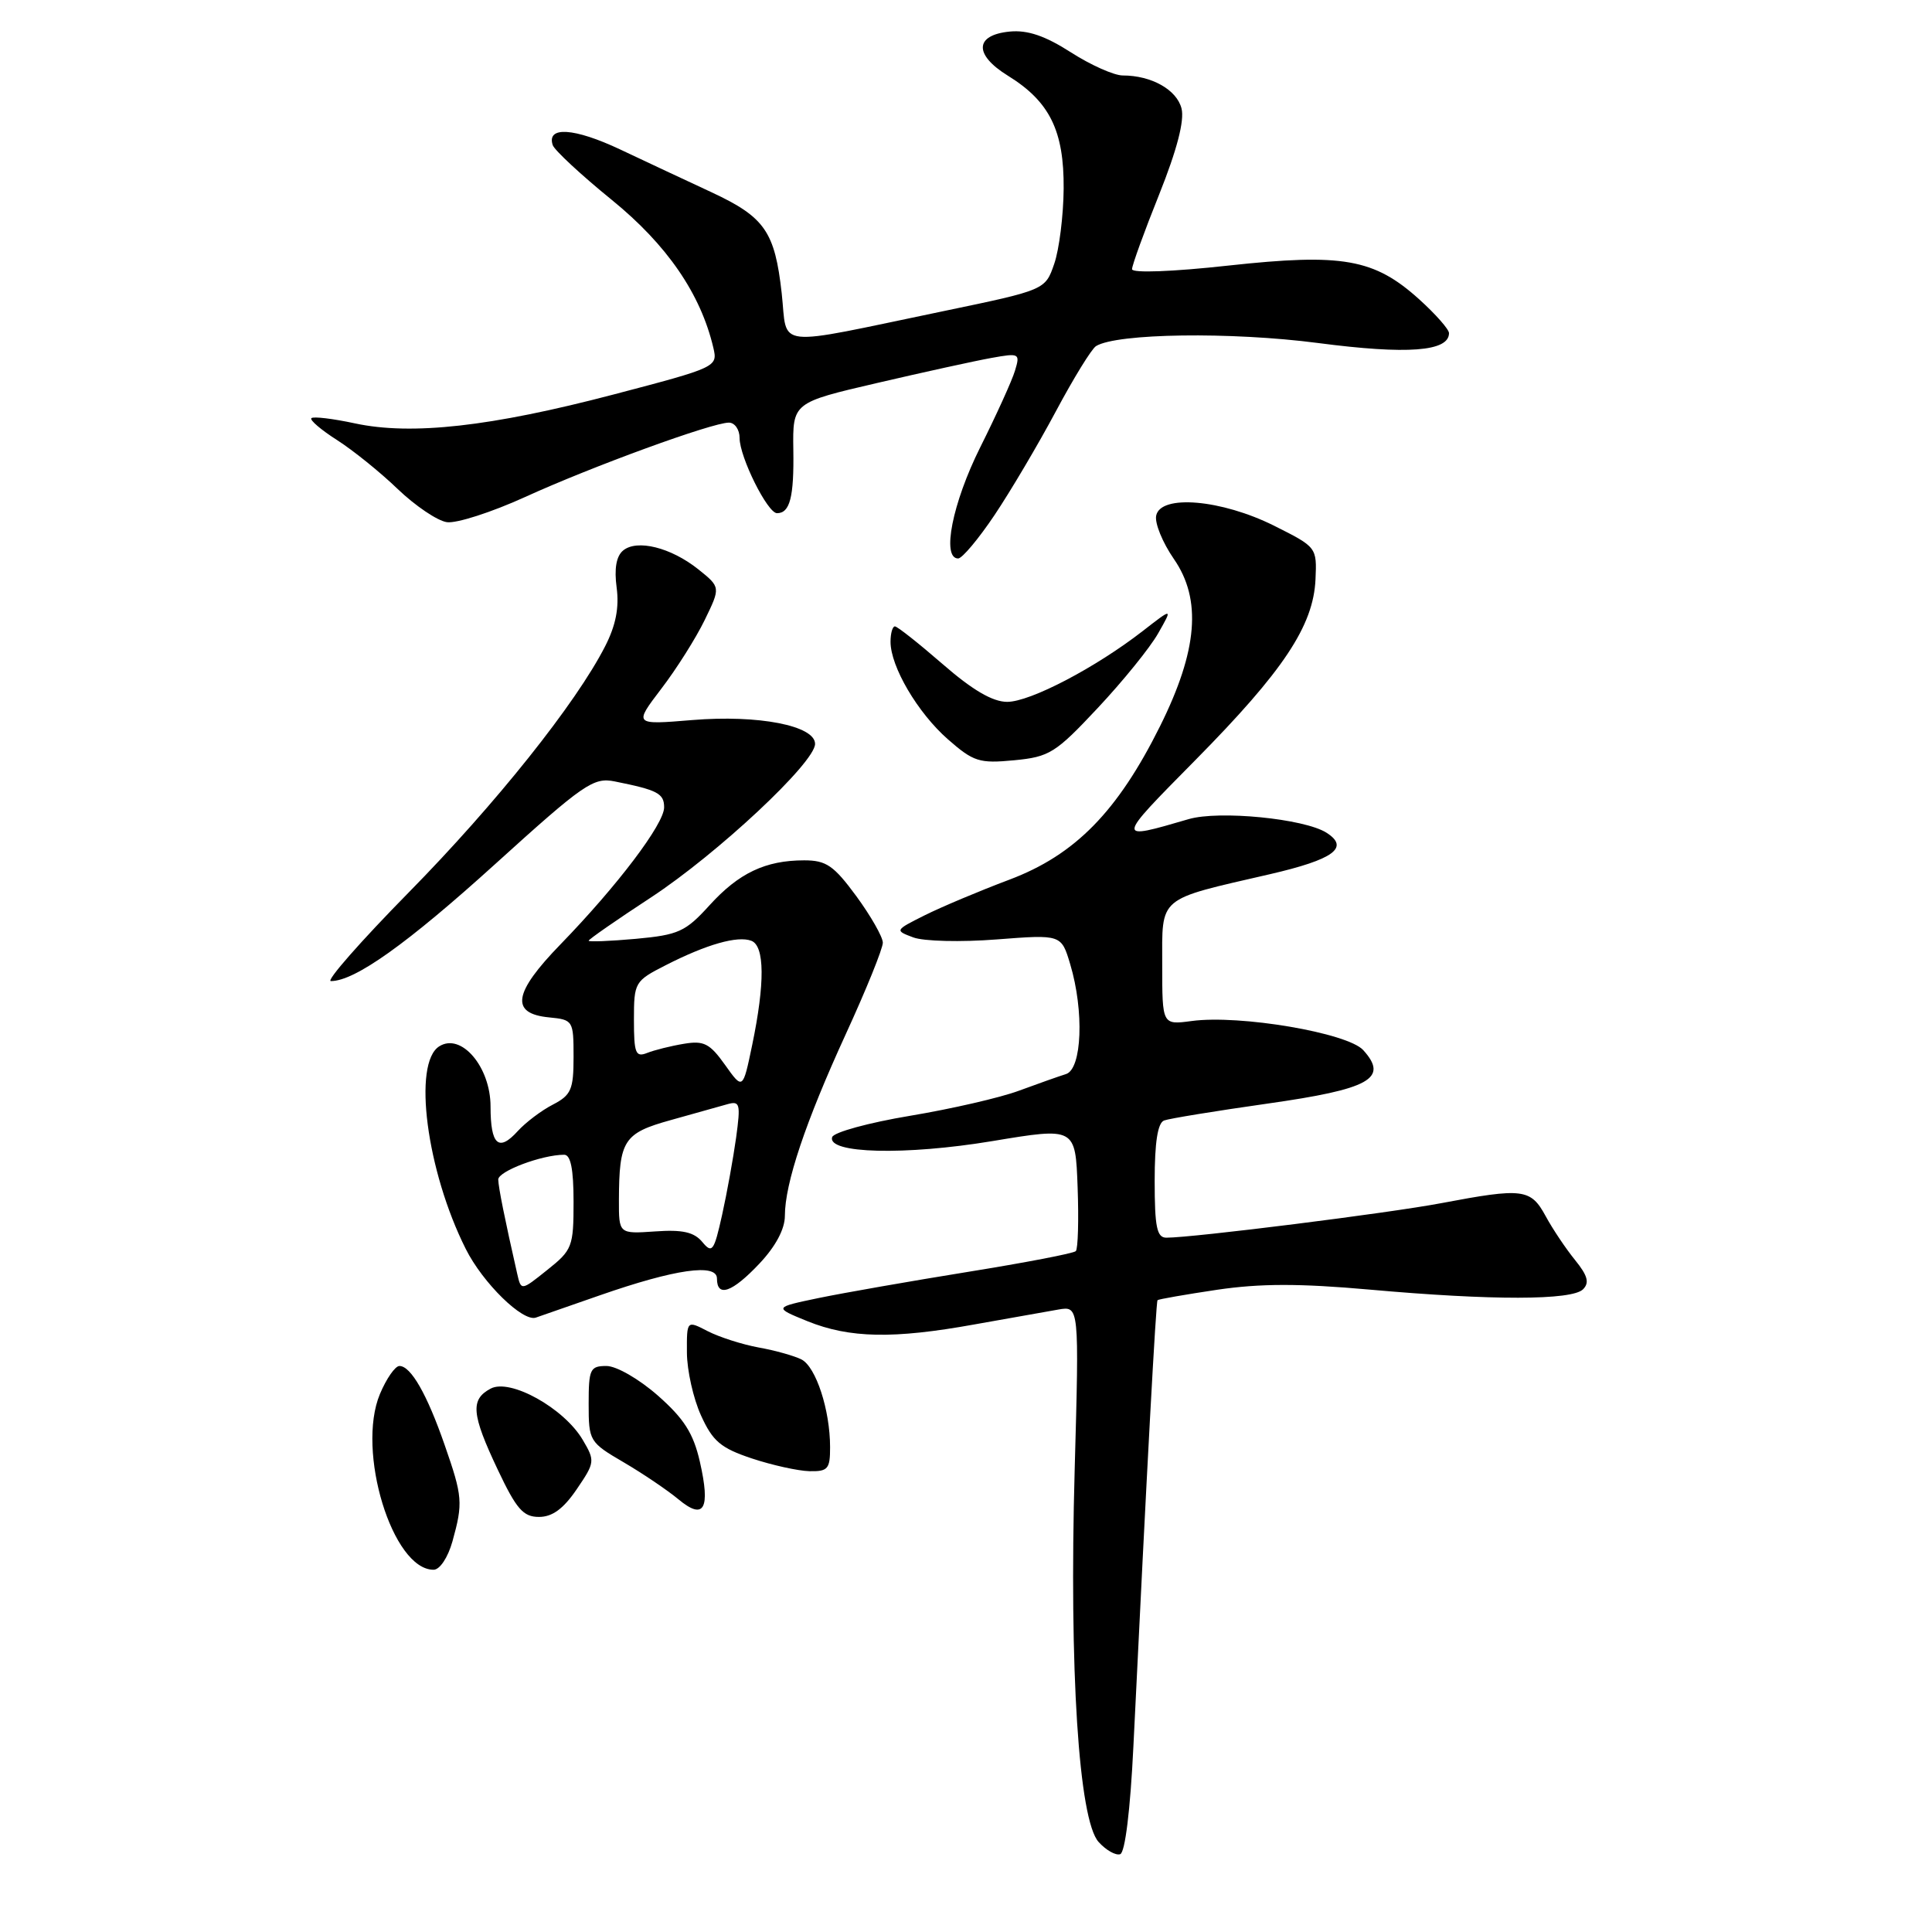 <?xml version="1.0" encoding="UTF-8" standalone="no"?>
<!DOCTYPE svg PUBLIC "-//W3C//DTD SVG 1.1//EN" "http://www.w3.org/Graphics/SVG/1.1/DTD/svg11.dtd" >
<svg xmlns="http://www.w3.org/2000/svg" xmlns:xlink="http://www.w3.org/1999/xlink" version="1.1" viewBox="0 0 256 256">
 <g >
 <path fill="currentColor"
d=" M 150.18 231.42 C 151.98 194.38 153.17 172.50 153.38 172.28 C 153.51 172.15 157.07 171.53 161.28 170.90 C 166.98 170.06 172.17 170.05 181.49 170.88 C 197.71 172.33 208.29 172.31 209.76 170.84 C 210.63 169.97 210.38 169.03 208.71 166.97 C 207.49 165.47 205.73 162.85 204.80 161.13 C 202.82 157.50 201.79 157.38 191.00 159.42 C 184.06 160.74 158.09 164.00 154.55 164.00 C 153.29 164.00 153.00 162.60 153.00 156.47 C 153.00 151.36 153.40 148.79 154.25 148.47 C 154.94 148.21 161.08 147.21 167.90 146.24 C 181.53 144.31 184.04 142.91 180.64 139.15 C 178.57 136.86 164.27 134.43 157.90 135.29 C 154.00 135.81 154.00 135.81 154.00 127.88 C 154.00 118.66 153.25 119.30 168.25 115.84 C 176.74 113.88 178.88 112.31 175.75 110.33 C 172.80 108.47 161.53 107.36 157.50 108.54 C 147.80 111.37 147.79 111.45 158.38 100.73 C 170.06 88.90 174.03 82.93 174.31 76.78 C 174.50 72.52 174.47 72.49 168.84 69.67 C 161.86 66.18 153.78 65.48 153.20 68.32 C 152.99 69.32 154.05 71.90 155.54 74.06 C 159.26 79.43 158.71 86.17 153.72 96.21 C 148.08 107.54 142.46 113.28 133.75 116.56 C 129.76 118.06 124.71 120.19 122.51 121.29 C 118.56 123.27 118.55 123.29 121.01 124.21 C 122.38 124.73 127.34 124.85 132.06 124.48 C 140.63 123.82 140.63 123.82 141.81 127.77 C 143.67 133.98 143.37 141.65 141.25 142.32 C 140.29 142.62 137.47 143.62 135.00 144.53 C 132.53 145.45 126.04 146.94 120.58 147.85 C 115.12 148.76 110.48 150.03 110.27 150.67 C 109.55 152.86 119.94 153.12 131.50 151.20 C 142.50 149.37 142.50 149.37 142.79 157.31 C 142.95 161.68 142.84 165.49 142.55 165.78 C 142.26 166.08 135.82 167.31 128.26 168.53 C 120.69 169.75 111.80 171.31 108.50 171.99 C 102.51 173.24 102.51 173.24 107.00 175.07 C 112.58 177.32 118.36 177.44 129.14 175.49 C 133.74 174.67 138.74 173.78 140.25 173.52 C 143.00 173.05 143.00 173.05 142.40 194.77 C 141.66 221.21 142.94 241.17 145.57 244.07 C 146.55 245.16 147.84 245.89 148.43 245.69 C 149.08 245.48 149.77 239.86 150.18 231.42 Z  M 59.95 204.25 C 61.37 199.13 61.30 198.30 58.92 191.47 C 56.58 184.73 54.44 181.00 52.93 181.00 C 52.36 181.00 51.20 182.67 50.34 184.72 C 47.19 192.27 52.00 208.00 57.45 208.00 C 58.28 208.00 59.35 206.38 59.95 204.25 Z  M 76.42 197.33 C 78.84 193.78 78.86 193.57 77.21 190.78 C 74.73 186.58 67.59 182.61 65.01 184.00 C 62.30 185.44 62.47 187.38 65.96 194.75 C 68.43 199.97 69.33 201.00 71.42 201.00 C 73.19 201.00 74.66 199.92 76.42 197.33 Z  M 92.73 193.66 C 91.87 189.91 90.63 187.97 87.17 184.92 C 84.68 182.73 81.68 181.00 80.36 181.00 C 78.19 181.00 78.00 181.41 78.00 186.02 C 78.00 190.95 78.10 191.11 82.65 193.77 C 85.21 195.27 88.47 197.48 89.90 198.67 C 93.30 201.50 94.17 199.96 92.73 193.66 Z  M 109.99 191.75 C 109.99 186.84 108.12 181.13 106.21 180.14 C 105.27 179.66 102.72 178.94 100.53 178.55 C 98.35 178.15 95.32 177.18 93.78 176.39 C 91.00 174.95 91.00 174.95 91.02 179.22 C 91.03 181.58 91.87 185.33 92.89 187.56 C 94.44 190.98 95.51 191.88 99.62 193.25 C 102.30 194.14 105.74 194.90 107.25 194.94 C 109.70 194.99 110.00 194.65 109.99 191.75 Z  M 79.50 171.63 C 89.46 168.16 95.00 167.37 95.00 169.41 C 95.00 171.97 97.02 171.26 100.63 167.43 C 102.77 165.16 104.00 162.86 104.00 161.11 C 104.00 156.81 106.72 148.70 112.07 137.03 C 114.78 131.13 116.99 125.67 116.98 124.90 C 116.96 124.13 115.38 121.36 113.47 118.75 C 110.48 114.69 109.49 114.00 106.56 114.00 C 101.43 114.00 97.89 115.68 94.00 119.97 C 90.83 123.46 89.91 123.88 84.25 124.40 C 80.81 124.71 78.00 124.82 78.00 124.65 C 78.00 124.47 81.71 121.89 86.25 118.92 C 95.07 113.13 108.00 101.04 108.00 98.57 C 108.00 96.15 100.48 94.69 91.74 95.41 C 83.98 96.05 83.98 96.05 87.62 91.27 C 89.63 88.65 92.22 84.54 93.38 82.15 C 95.49 77.81 95.49 77.81 92.52 75.43 C 88.89 72.54 84.40 71.42 82.56 72.95 C 81.66 73.70 81.37 75.36 81.71 77.87 C 82.06 80.50 81.60 82.87 80.18 85.64 C 76.33 93.19 65.69 106.53 54.16 118.25 C 47.81 124.71 43.16 130.00 43.84 130.00 C 47.02 130.00 53.94 125.07 65.64 114.47 C 77.36 103.85 78.63 102.98 81.44 103.54 C 87.13 104.68 88.00 105.13 88.00 106.98 C 88.00 109.18 81.82 117.35 74.27 125.13 C 68.00 131.58 67.58 134.31 72.76 134.81 C 75.93 135.12 76.00 135.23 76.00 140.04 C 76.00 144.38 75.68 145.11 73.25 146.37 C 71.73 147.15 69.65 148.73 68.61 149.87 C 66.07 152.68 65.00 151.72 65.00 146.62 C 65.00 141.37 61.12 136.81 58.21 138.64 C 54.65 140.86 56.52 155.16 61.72 165.50 C 63.98 170.01 69.27 175.18 71.00 174.59 C 71.82 174.30 75.65 172.97 79.50 171.63 Z  M 145.46 93.81 C 148.78 90.27 152.38 85.83 153.45 83.94 C 155.40 80.52 155.40 80.52 151.45 83.59 C 145.19 88.46 136.51 93.00 133.46 93.00 C 131.53 93.00 128.86 91.44 124.91 88.00 C 121.74 85.25 118.90 83.00 118.58 83.00 C 118.26 83.00 118.00 83.92 118.00 85.04 C 118.00 88.33 121.59 94.44 125.60 97.96 C 129.00 100.94 129.77 101.18 134.38 100.74 C 139.06 100.29 139.86 99.79 145.46 93.81 Z  M 131.78 68.25 C 133.90 65.09 137.56 58.90 139.91 54.50 C 142.26 50.10 144.65 46.21 145.23 45.86 C 147.98 44.16 163.12 43.95 174.64 45.45 C 186.49 47.00 192.00 46.58 192.00 44.14 C 192.00 43.64 190.23 41.63 188.06 39.67 C 182.09 34.28 177.91 33.54 162.77 35.19 C 155.33 36.01 150.00 36.20 150.00 35.67 C 150.00 35.16 151.61 30.71 153.59 25.78 C 155.96 19.85 156.96 15.99 156.56 14.38 C 155.93 11.89 152.58 10.00 148.77 10.00 C 147.62 10.00 144.52 8.62 141.89 6.93 C 138.49 4.75 136.17 3.96 133.82 4.18 C 129.14 4.63 129.02 7.23 133.55 10.03 C 139.09 13.45 141.00 17.33 140.94 25.00 C 140.91 28.58 140.35 33.06 139.69 34.96 C 138.50 38.42 138.50 38.42 125.00 41.23 C 102.09 45.99 104.40 46.25 103.58 38.86 C 102.67 30.69 101.34 28.77 94.29 25.48 C 91.10 24.00 85.66 21.45 82.19 19.81 C 76.08 16.93 72.40 16.69 73.24 19.23 C 73.47 19.90 76.99 23.18 81.08 26.50 C 88.39 32.45 92.84 38.93 94.52 46.07 C 95.12 48.62 94.99 48.68 81.31 52.27 C 65.04 56.54 54.54 57.71 47.03 56.10 C 44.11 55.47 41.51 55.16 41.26 55.41 C 41.01 55.65 42.54 56.96 44.66 58.31 C 46.77 59.66 50.40 62.58 52.71 64.81 C 55.03 67.03 57.96 69.01 59.21 69.19 C 60.47 69.38 65.13 67.88 69.57 65.86 C 78.49 61.79 94.37 56.00 96.58 56.00 C 97.36 56.00 98.00 56.92 98.00 58.04 C 98.00 60.56 101.70 68.00 102.96 68.00 C 104.67 68.00 105.22 65.87 105.12 59.60 C 105.03 53.35 105.03 53.35 116.26 50.74 C 122.44 49.30 129.24 47.81 131.36 47.43 C 135.08 46.76 135.19 46.82 134.49 49.12 C 134.10 50.43 132.02 55.00 129.88 59.28 C 126.20 66.65 124.74 74.00 126.96 74.00 C 127.49 74.00 129.66 71.41 131.78 68.25 Z  M 68.53 168.77 C 66.87 161.47 66.05 157.36 66.02 156.30 C 66.00 155.20 71.77 153.02 74.75 153.01 C 75.62 153.00 76.00 154.91 76.00 159.25 C 76.00 165.19 75.83 165.64 72.52 168.27 C 69.05 171.05 69.05 171.05 68.53 168.77 Z  M 93.06 164.57 C 91.97 163.26 90.44 162.91 86.81 163.17 C 82.00 163.50 82.00 163.50 82.01 159.00 C 82.04 151.09 82.64 150.15 88.87 148.42 C 91.97 147.55 95.34 146.61 96.36 146.32 C 98.05 145.84 98.15 146.24 97.54 150.74 C 97.16 153.45 96.33 158.07 95.68 160.99 C 94.61 165.81 94.36 166.14 93.06 164.57 Z  M 96.07 141.10 C 94.05 138.26 93.26 137.86 90.61 138.31 C 88.90 138.59 86.71 139.14 85.75 139.52 C 84.22 140.13 84.00 139.57 84.00 135.13 C 84.00 130.16 84.10 129.99 88.22 127.89 C 93.63 125.13 97.73 123.96 99.56 124.66 C 101.33 125.34 101.37 130.28 99.67 138.46 C 98.43 144.42 98.43 144.42 96.07 141.10 Z "/>
</g>
</svg>